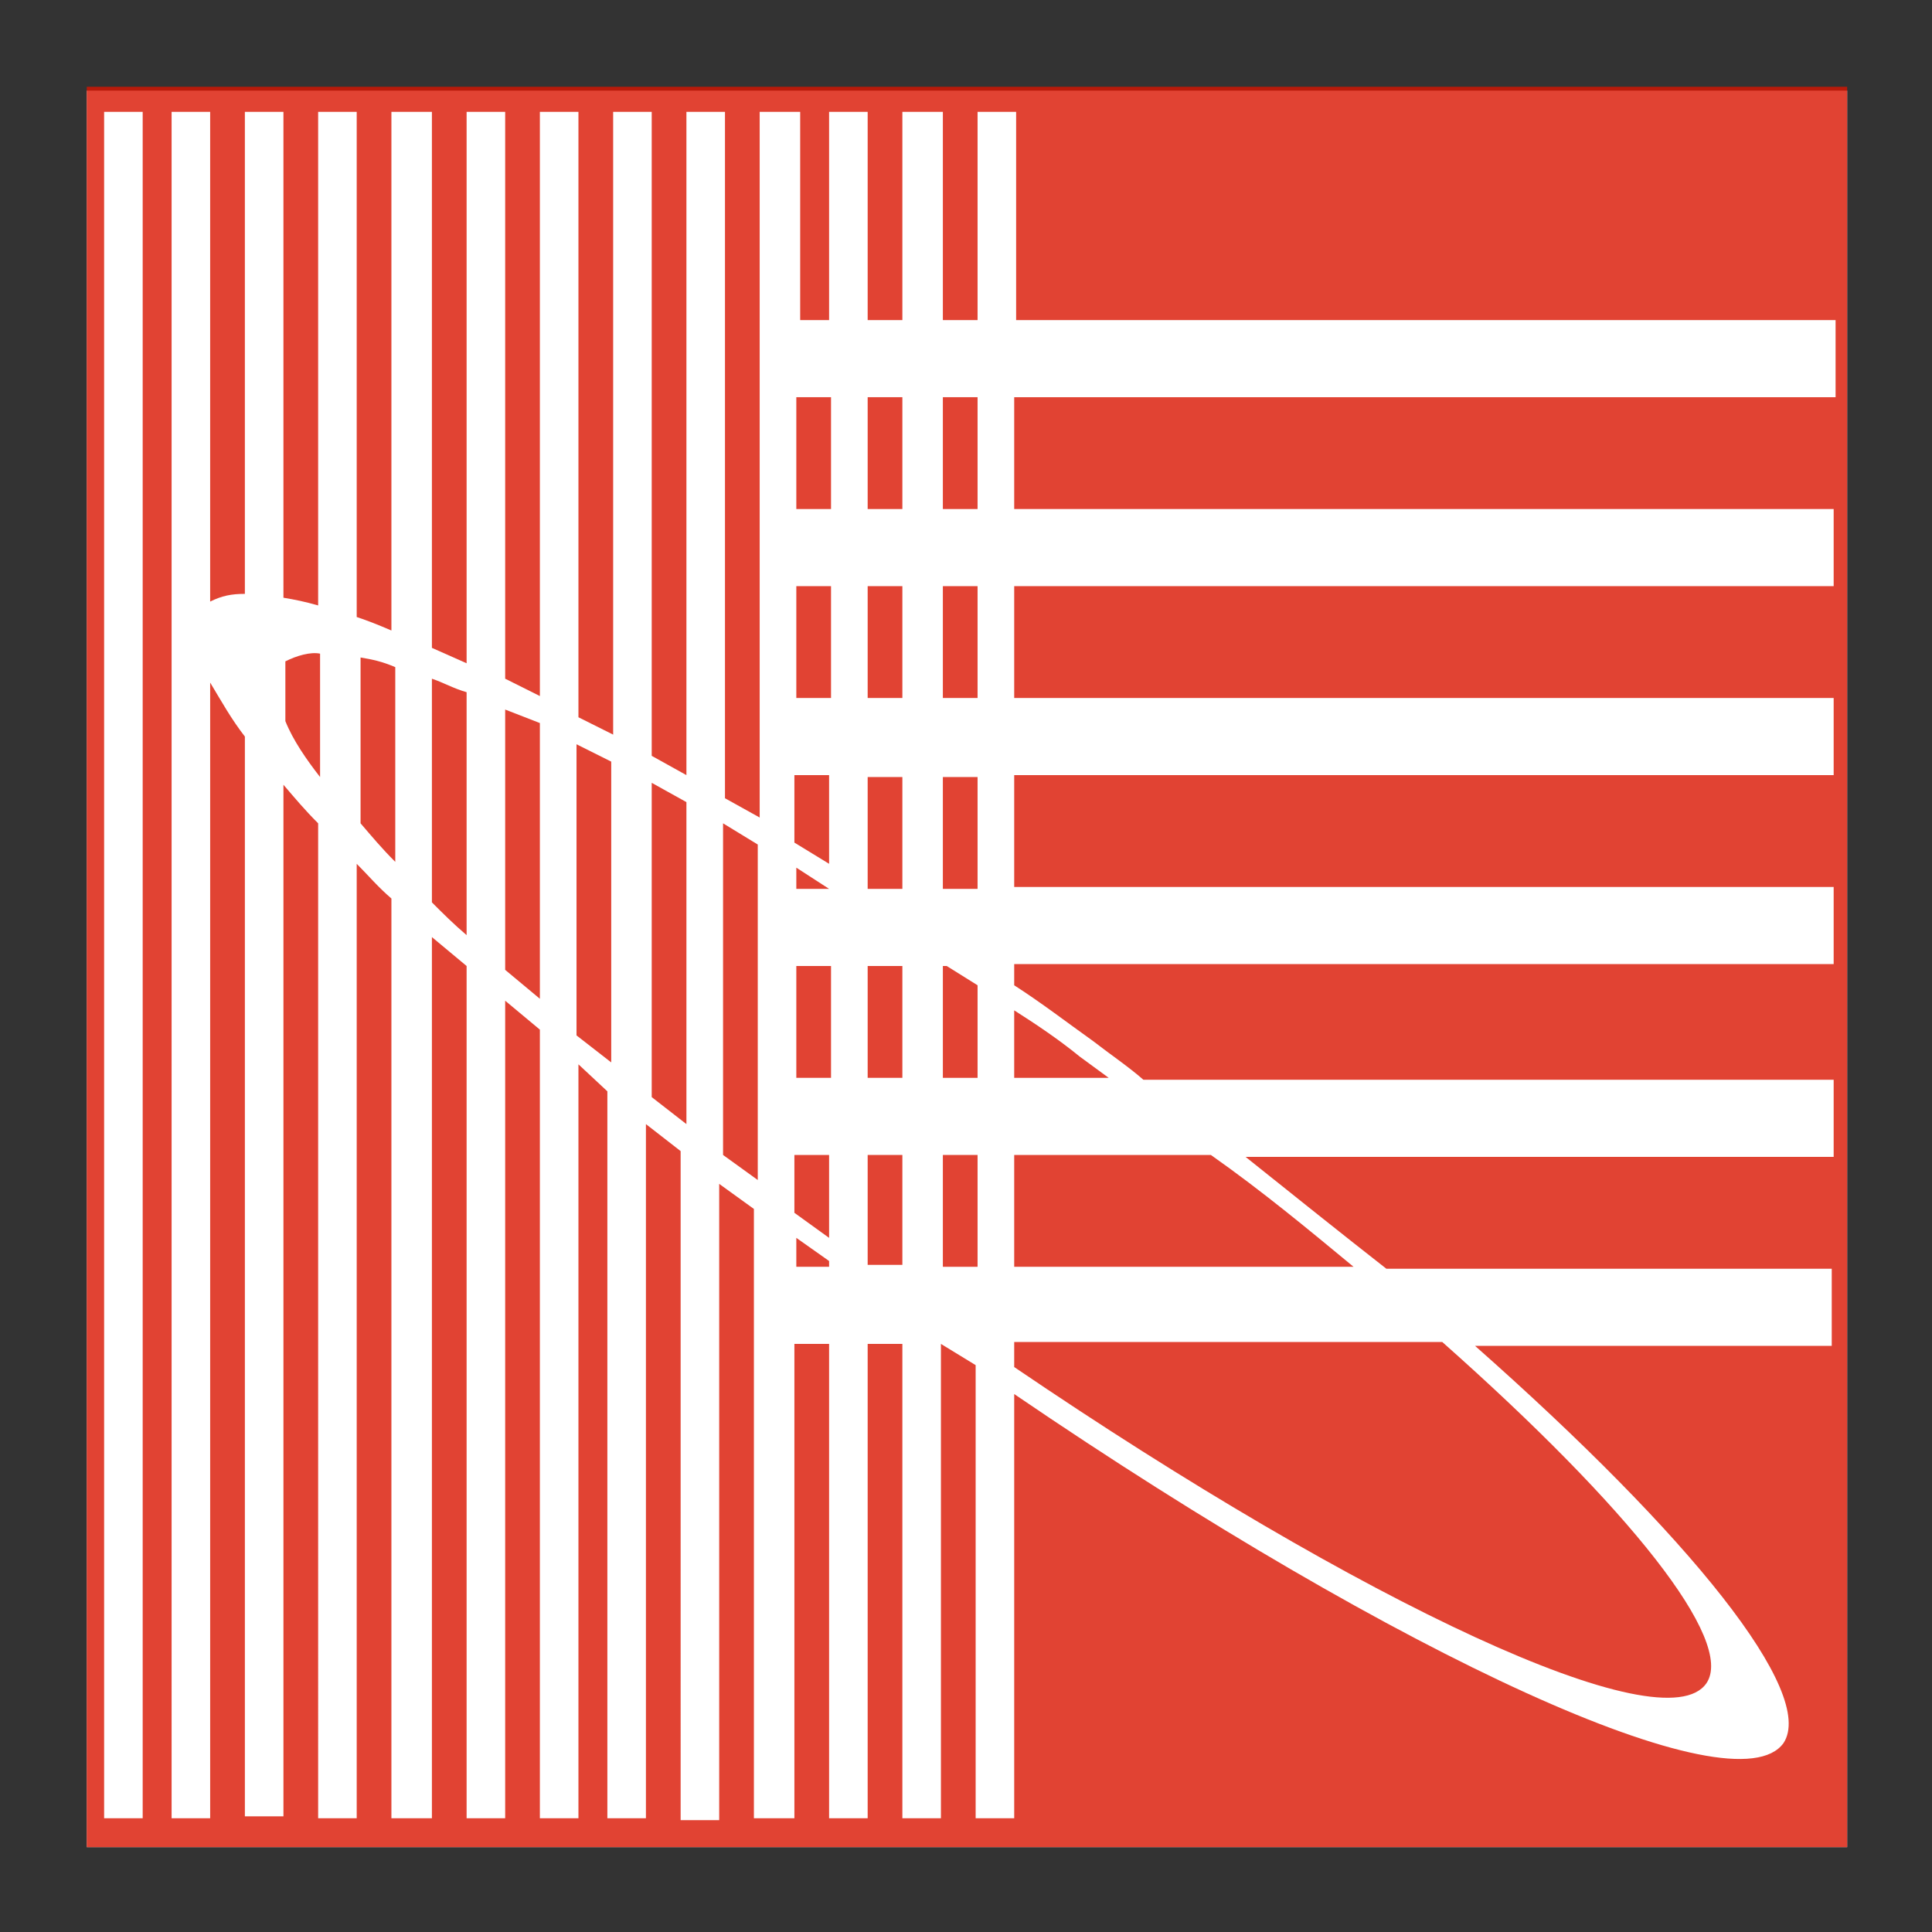 <?xml version="1.0" encoding="utf-8"?>
<!-- Generator: Adobe Illustrator 25.4.1, SVG Export Plug-In . SVG Version: 6.00 Build 0)  -->
<svg version="1.1" id="Layer_1" xmlns="http://www.w3.org/2000/svg" xmlns:xlink="http://www.w3.org/1999/xlink" x="0px" y="0px"
	 viewBox="0 0 100.2 100.2" style="enable-background:new 0 0 100.2 100.2;" xml:space="preserve">
<rect x="0" y="0" width="100.2" height="100.2" fill="#333333" stroke="none"/>
<style type="text/css">
	.st0{fill:#FFFFFF;}
	.st1{opacity:0.8;}
	.st2{fill:#D91400;}
</style>
<rect x="4.5" y="4.7" class="st0" width="91.3" height="91.1"/>
<g id="Layer_2_00000163774542537770369560000014357791518884980360_">
	<g class="st1">
		<rect x="45" y="40.3" class="st2" width="1.8" height="5.8"/>
		<rect x="48.9" y="59.9" class="st2" width="1.8" height="5.8"/>
		<path class="st2" d="M49.1,50.1h-0.2v5.8h1.8v-4.8L49.1,50.1z"/>
		<rect x="45" y="30.4" class="st2" width="1.8" height="5.8"/>
		<rect x="41.3" y="30.4" class="st2" width="1.8" height="5.8"/>
		<path class="st2" d="M43,40.2h-1.8v3.5l1.8,1.1V40.2z"/>
		<rect x="41.3" y="20.6" class="st2" width="1.8" height="5.8"/>
		<path class="st2" d="M43,59.9h-1.8v3l1.8,1.3V59.9z"/>
		<path class="st2" d="M46.8,59.9H45v5.7h0.1h1.7V59.9z"/>
		<rect x="45" y="20.6" class="st2" width="1.8" height="5.8"/>
		<rect x="41.3" y="50.1" class="st2" width="1.8" height="5.8"/>
		<path class="st2" d="M41.3,46.1H43L41.3,45V46.1z"/>
		<rect x="45" y="50.1" class="st2" width="1.8" height="5.8"/>
		<path class="st2" d="M14.8,34.3v3.1c0.4,1,1.1,2,1.8,2.9v-6.4C16.1,33.8,15.4,34,14.8,34.3z"/>
		<path class="st2" d="M57.5,55.9l-1.5-1.1c-1.1-0.9-2.3-1.7-3.4-2.4v3.5H57.5z"/>
		<rect x="48.9" y="40.3" class="st2" width="1.8" height="5.8"/>
		<path class="st2" d="M52.6,65.7h17.6c-2.3-1.9-4.7-3.9-7.4-5.8H52.6V65.7z"/>
		<path class="st2" d="M52.6,70.9c18.1,12.3,33.7,19.6,35.9,16.4c1.5-2.2-4-9.1-13.7-17.7H52.6V70.9z"/>
		<rect x="48.9" y="30.4" class="st2" width="1.8" height="5.8"/>
		<rect x="48.9" y="20.6" class="st2" width="1.8" height="5.8"/>
		<path class="st2" d="M18.7,34.1v8.6c0.6,0.7,1.1,1.3,1.8,2V34.6C19.8,34.3,19.3,34.2,18.7,34.1z"/>
		<path class="st2" d="M4.5,4.5v91.3h91.3V4.5H4.5z M7.4,94.3h-2V5.8h2V94.3z M95.1,20.6H52.6v5.8h42.5v4H52.6v5.8h42.5v4H52.6V46
			h42.5v4H52.6v1.1C54,52,55.3,53,56.7,54c0.9,0.7,1.8,1.3,2.6,2h35.8v4H64.6c2.5,2,5,4,7.3,5.8H95v4H76.5c11.2,9.9,17.7,18,16,20.6
			c-2.5,3.5-19.8-4.4-39.9-18.1v22h-2V70.8l-1.8-1.1l0,0v24.6h-2V69.7h-1.8v24.6h-2V69.7h-1.8v24.6h-2.1V62.7l-1.8-1.3v33h-2V59.7
			l-1.8-1.4v36h-2V56.6L30,55.2v39.1H28V53.4l-1.8-1.5v42.4h-2V50.1l-1.8-1.5v45.7h-2.1V46.6c-0.7-0.6-1.2-1.2-1.8-1.8v49.5h-2V42.7
			c-0.7-0.7-1.2-1.3-1.8-2v53.5h-2V38.2c-0.7-0.9-1.2-1.8-1.8-2.8v58.9h-2V5.8h2v25.4c0.6-0.3,1.1-0.4,1.8-0.4v-25h2V31
			c0.6,0.1,1.1,0.2,1.8,0.4V5.8h2V32c0.6,0.2,1.1,0.4,1.8,0.7V5.8h2.1v27.8l1.8,0.8V5.8h2v29.4l1.8,0.9V5.8h2v31.4l1.8,0.9V5.8h2
			v33.4l1.8,1V5.8h2v35.6l1.8,1V5.8h2.1v10.8H43V5.8h2v10.8h1.8V5.8h2.1v10.8h1.8V5.8h2v10.8h42.5V20.6z"/>
		<path class="st2" d="M26.2,36.8v13.5l1.8,1.5V37.5L26.2,36.8z"/>
		<path class="st2" d="M29.9,38.6v15.1l1.8,1.4V39.5L29.9,38.6z"/>
		<path class="st2" d="M22.4,35.2v11.6c0.6,0.6,1.1,1.1,1.8,1.7V35.9C23.5,35.7,23,35.4,22.4,35.2z"/>
		<path class="st2" d="M41.3,64.2v1.5H43v-0.3L41.3,64.2z"/>
		<path class="st2" d="M37.5,42.7v17.2l1.8,1.3V43.8L37.5,42.7z"/>
		<path class="st2" d="M33.8,40.6v16.3l1.8,1.4V41.6L33.8,40.6z"/>
	</g>
</g>
</svg>
